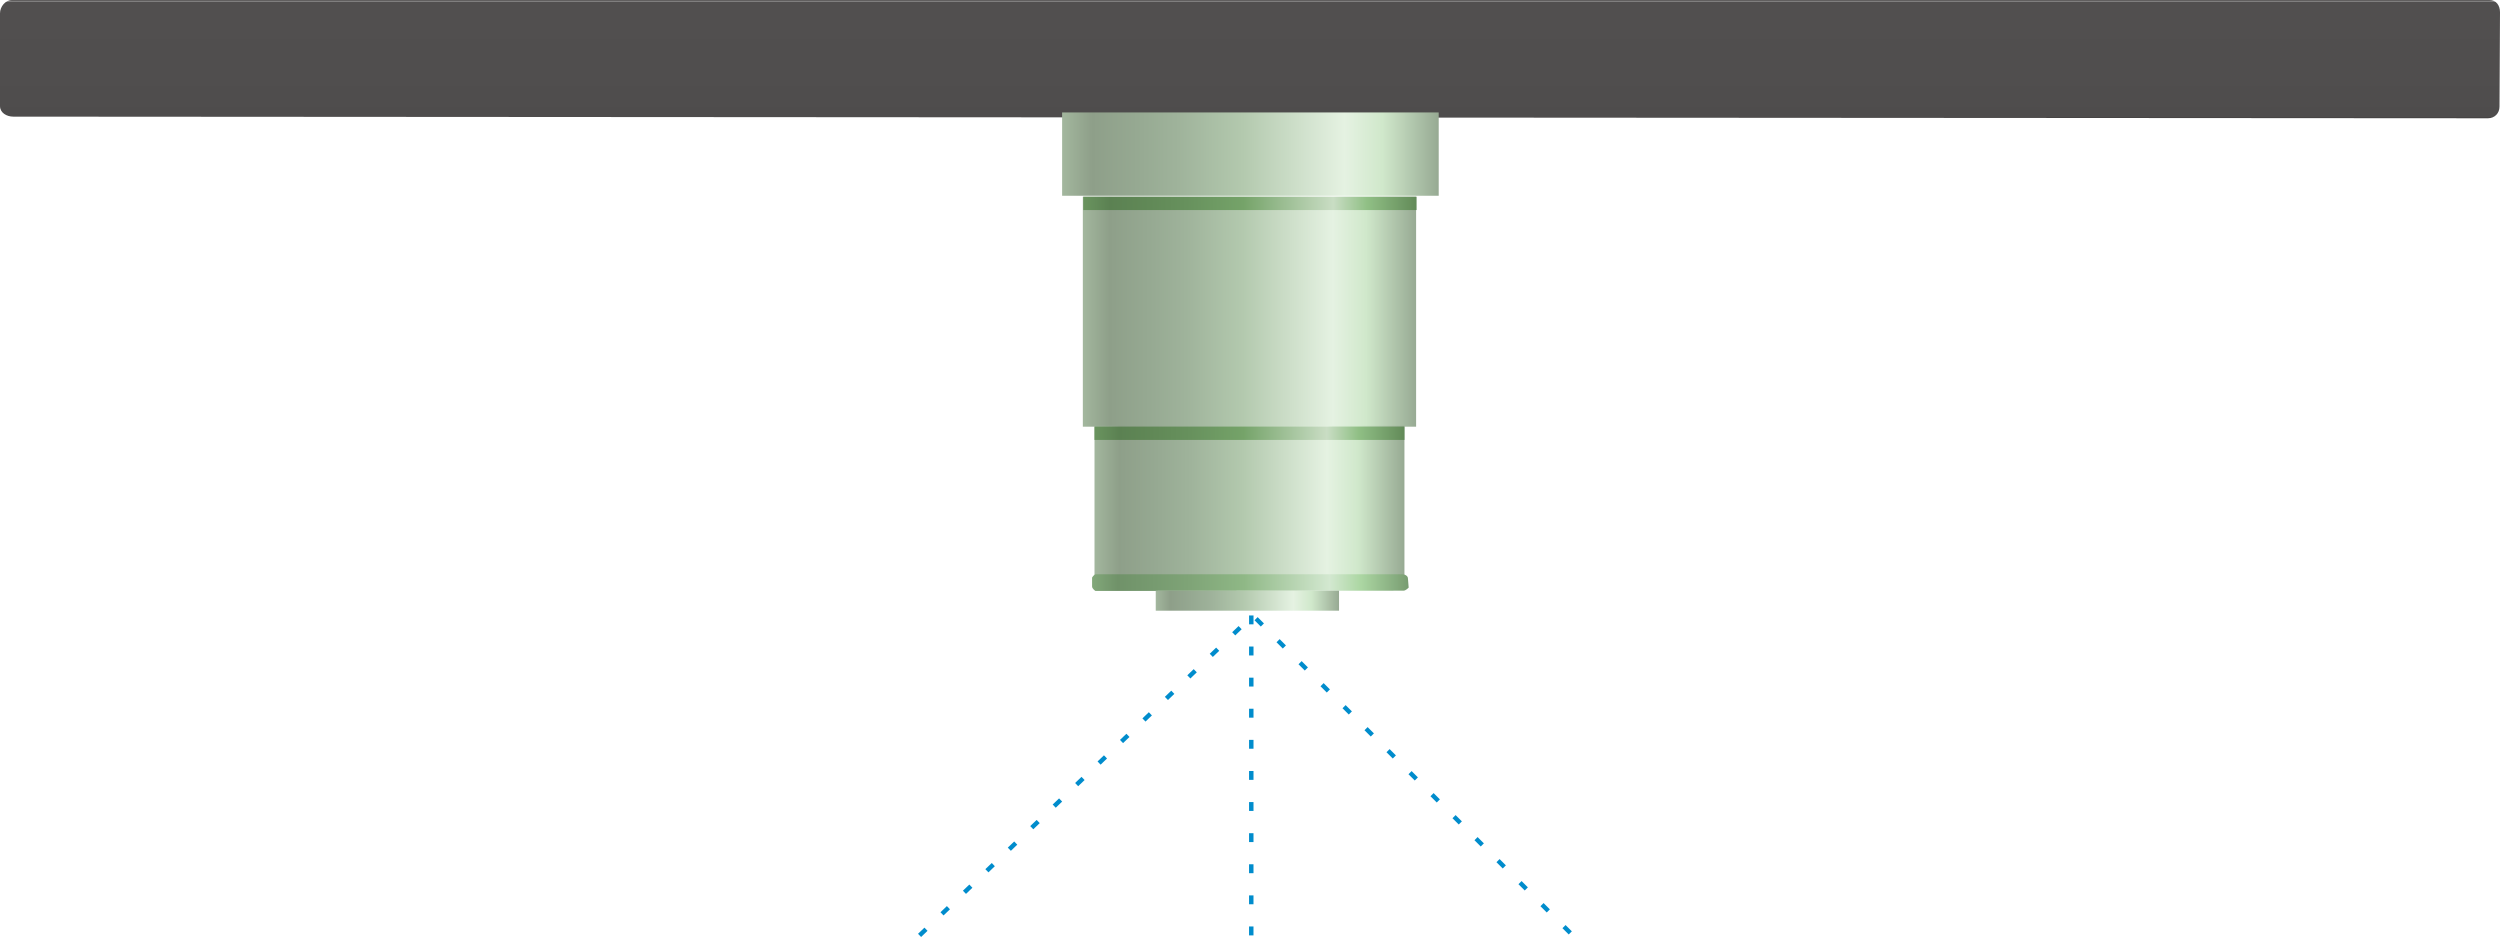 <?xml version="1.0" encoding="utf-8"?>
<!-- Generator: Adobe Illustrator 16.0.0, SVG Export Plug-In . SVG Version: 6.00 Build 0)  -->
<!DOCTYPE svg PUBLIC "-//W3C//DTD SVG 1.1//EN" "http://www.w3.org/Graphics/SVG/1.1/DTD/svg11.dtd">
<svg preserveAspectRatio="none" version="1.1" id="图层_1" xmlns="http://www.w3.org/2000/svg" xmlns:xlink="http://www.w3.org/1999/xlink" x="0px" y="0px"
	 width="562.613px" height="212.357px" viewBox="1.855 0.41 562.613 212.357" enable-background="new 1.855 0.41 562.613 212.357"
	 xml:space="preserve">
<g id="surface926">
	
		<linearGradient id="SVGID_1_" gradientUnits="userSpaceOnUse" x1="577.3" y1="201.306" x2="577.3" y2="165.821" gradientTransform="matrix(0.75 0 0 -0.75 -149.814 151.389)">
		<stop  offset="0" style="stop-color:#3D3B3B"/>
		<stop  offset="0.01" style="stop-color:#908F8F"/>
		<stop  offset="0.02" style="stop-color:#514F4F"/>
		<stop  offset="0.64" style="stop-color:#504E4E"/>
		<stop  offset="0.99" style="stop-color:#4E4C4C"/>
		<stop  offset="1" style="stop-color:#383636"/>
	</linearGradient>
	<path fill="url(#SVGID_1_)" d="M4.855,0.41h557.25c1.5,0,2.363,1.23,2.363,2.75l-0.113,21.25c0,1.5-1.098,2.613-2.59,2.613
		L4.855,26.66c-1.5,0-3-0.863-3-2.383V3.41c0-1.5,1.211-3,2.703-3H4.855z"/>
	
		<linearGradient id="SVGID_2_" gradientUnits="userSpaceOnUse" x1="315.225" y1="188.807" x2="202.226" y2="188.807" gradientTransform="matrix(0.75 0 0 -0.75 89.209 176.695)">
		<stop  offset="0" style="stop-color:#97AA93"/>
		<stop  offset="0.15" style="stop-color:#D0E8CB"/>
		<stop  offset="0.25" style="stop-color:#E5F2E2"/>
		<stop  offset="0.52" style="stop-color:#B3C9AE"/>
		<stop  offset="0.69" style="stop-color:#9FB39B"/>
		<stop  offset="0.8" style="stop-color:#96A992"/>
		<stop  offset="0.92" style="stop-color:#8E9F89"/>
		<stop  offset="1" style="stop-color:#A3B79E"/>
	</linearGradient>
	<path fill="url(#SVGID_2_)" d="M240.879,25.715h84.75v18.75h-84.75V25.715z"/>
	
		<linearGradient id="SVGID_3_" gradientUnits="userSpaceOnUse" x1="302.222" y1="166.802" x2="202.223" y2="166.802" gradientTransform="matrix(0.75 0 0 -0.75 93.875 195.659)">
		<stop  offset="0" style="stop-color:#97AA93"/>
		<stop  offset="0.15" style="stop-color:#D0E8CB"/>
		<stop  offset="0.25" style="stop-color:#E5F2E2"/>
		<stop  offset="0.52" style="stop-color:#B3C9AE"/>
		<stop  offset="0.69" style="stop-color:#9FB39B"/>
		<stop  offset="0.8" style="stop-color:#96A992"/>
		<stop  offset="0.92" style="stop-color:#8E9F89"/>
		<stop  offset="1" style="stop-color:#A3B79E"/>
	</linearGradient>
	<path fill="url(#SVGID_3_)" d="M245.543,44.684h75v51.75h-75V44.684z"/>
	
		<linearGradient id="SVGID_4_" gradientUnits="userSpaceOnUse" x1="295.223" y1="178.303" x2="202.224" y2="178.303" gradientTransform="matrix(0.75 0 0 -0.75 96.499 247.215)">
		<stop  offset="0" style="stop-color:#97AA93"/>
		<stop  offset="0.15" style="stop-color:#D0E8CB"/>
		<stop  offset="0.25" style="stop-color:#E5F2E2"/>
		<stop  offset="0.52" style="stop-color:#B3C9AE"/>
		<stop  offset="0.69" style="stop-color:#9FB39B"/>
		<stop  offset="0.8" style="stop-color:#96A992"/>
		<stop  offset="0.92" style="stop-color:#8E9F89"/>
		<stop  offset="1" style="stop-color:#A3B79E"/>
	</linearGradient>
	<path fill="url(#SVGID_4_)" d="M248.168,96.238h69.75v34.5h-69.75V96.238z"/>
	
		<linearGradient id="SVGID_5_" gradientUnits="userSpaceOnUse" x1="297.223" y1="198.82" x2="202.223" y2="198.82" gradientTransform="matrix(0.75 0 0 -0.75 95.953 280.631)">
		<stop  offset="0" style="stop-color:#789C71"/>
		<stop  offset="0.15" style="stop-color:#ABD6A2"/>
		<stop  offset="0.25" style="stop-color:#D3E8D0"/>
		<stop  offset="0.52" style="stop-color:#8FB886"/>
		<stop  offset="0.69" style="stop-color:#7FA477"/>
		<stop  offset="0.8" style="stop-color:#779B70"/>
		<stop  offset="0.92" style="stop-color:#709269"/>
		<stop  offset="1" style="stop-color:#82A87A"/>
	</linearGradient>
	<path fill="url(#SVGID_5_)" d="M248.371,129.652h69c0.75,0,1.332,0.402,1.332,0.926l0.168,2.074c0,0-0.648,0.691-1.164,0.691
		l-69.335,0.059c0,0-0.75-0.484-0.75-1.008v-1.992c0,0,0.418-0.773,0.934-0.773L248.371,129.652z"/>
	
		<linearGradient id="SVGID_6_" gradientUnits="userSpaceOnUse" x1="295.223" y1="199.303" x2="202.224" y2="199.303" gradientTransform="matrix(0.75 0 0 -0.75 96.499 247.391)">
		<stop  offset="0" style="stop-color:#628A58"/>
		<stop  offset="0.15" style="stop-color:#91C086"/>
		<stop  offset="0.25" style="stop-color:#C9DDC4"/>
		<stop  offset="0.52" style="stop-color:#75A369"/>
		<stop  offset="0.69" style="stop-color:#67915D"/>
		<stop  offset="0.8" style="stop-color:#618957"/>
		<stop  offset="0.92" style="stop-color:#5B8152"/>
		<stop  offset="1" style="stop-color:#6A945F"/>
	</linearGradient>
	<path fill="url(#SVGID_6_)" d="M248.168,96.414h69.75v3h-69.75V96.414z"/>
	
		<linearGradient id="SVGID_7_" gradientUnits="userSpaceOnUse" x1="302.223" y1="199.302" x2="202.224" y2="199.302" gradientTransform="matrix(0.75 0 0 -0.75 93.972 195.659)">
		<stop  offset="0" style="stop-color:#628A58"/>
		<stop  offset="0.15" style="stop-color:#91C086"/>
		<stop  offset="0.25" style="stop-color:#C9DDC4"/>
		<stop  offset="0.52" style="stop-color:#75A369"/>
		<stop  offset="0.69" style="stop-color:#67915D"/>
		<stop  offset="0.8" style="stop-color:#618957"/>
		<stop  offset="0.92" style="stop-color:#5B8152"/>
		<stop  offset="1" style="stop-color:#6A945F"/>
	</linearGradient>
	<path fill="url(#SVGID_7_)" d="M245.641,44.684h75v3h-75V44.684z"/>
	
		<linearGradient id="SVGID_8_" gradientUnits="userSpaceOnUse" x1="257.224" y1="198.301" x2="202.225" y2="198.301" gradientTransform="matrix(0.75 0 0 -0.75 110.281 284.32)">
		<stop  offset="0" style="stop-color:#97AA93"/>
		<stop  offset="0.15" style="stop-color:#D0E8CB"/>
		<stop  offset="0.25" style="stop-color:#E5F2E2"/>
		<stop  offset="0.52" style="stop-color:#B3C9AE"/>
		<stop  offset="0.69" style="stop-color:#9FB39B"/>
		<stop  offset="0.8" style="stop-color:#96A992"/>
		<stop  offset="0.92" style="stop-color:#8E9F89"/>
		<stop  offset="1" style="stop-color:#A3B79E"/>
	</linearGradient>
	<path fill="url(#SVGID_8_)" d="M261.949,133.344h41.25v4.5h-41.25V133.344z"/>
	<path fill="none" stroke="#008CCC" stroke-linejoin="bevel" stroke-miterlimit="10" stroke-dasharray="2,5" d="M208.801,210.914
		l75-72l73.5,73.5"/>
	<path fill="none" stroke="#008CCC" stroke-linejoin="bevel" stroke-miterlimit="10" stroke-dasharray="2,5" d="M283.453,138.914
		l-0.008,72"/>
</g>
</svg>
